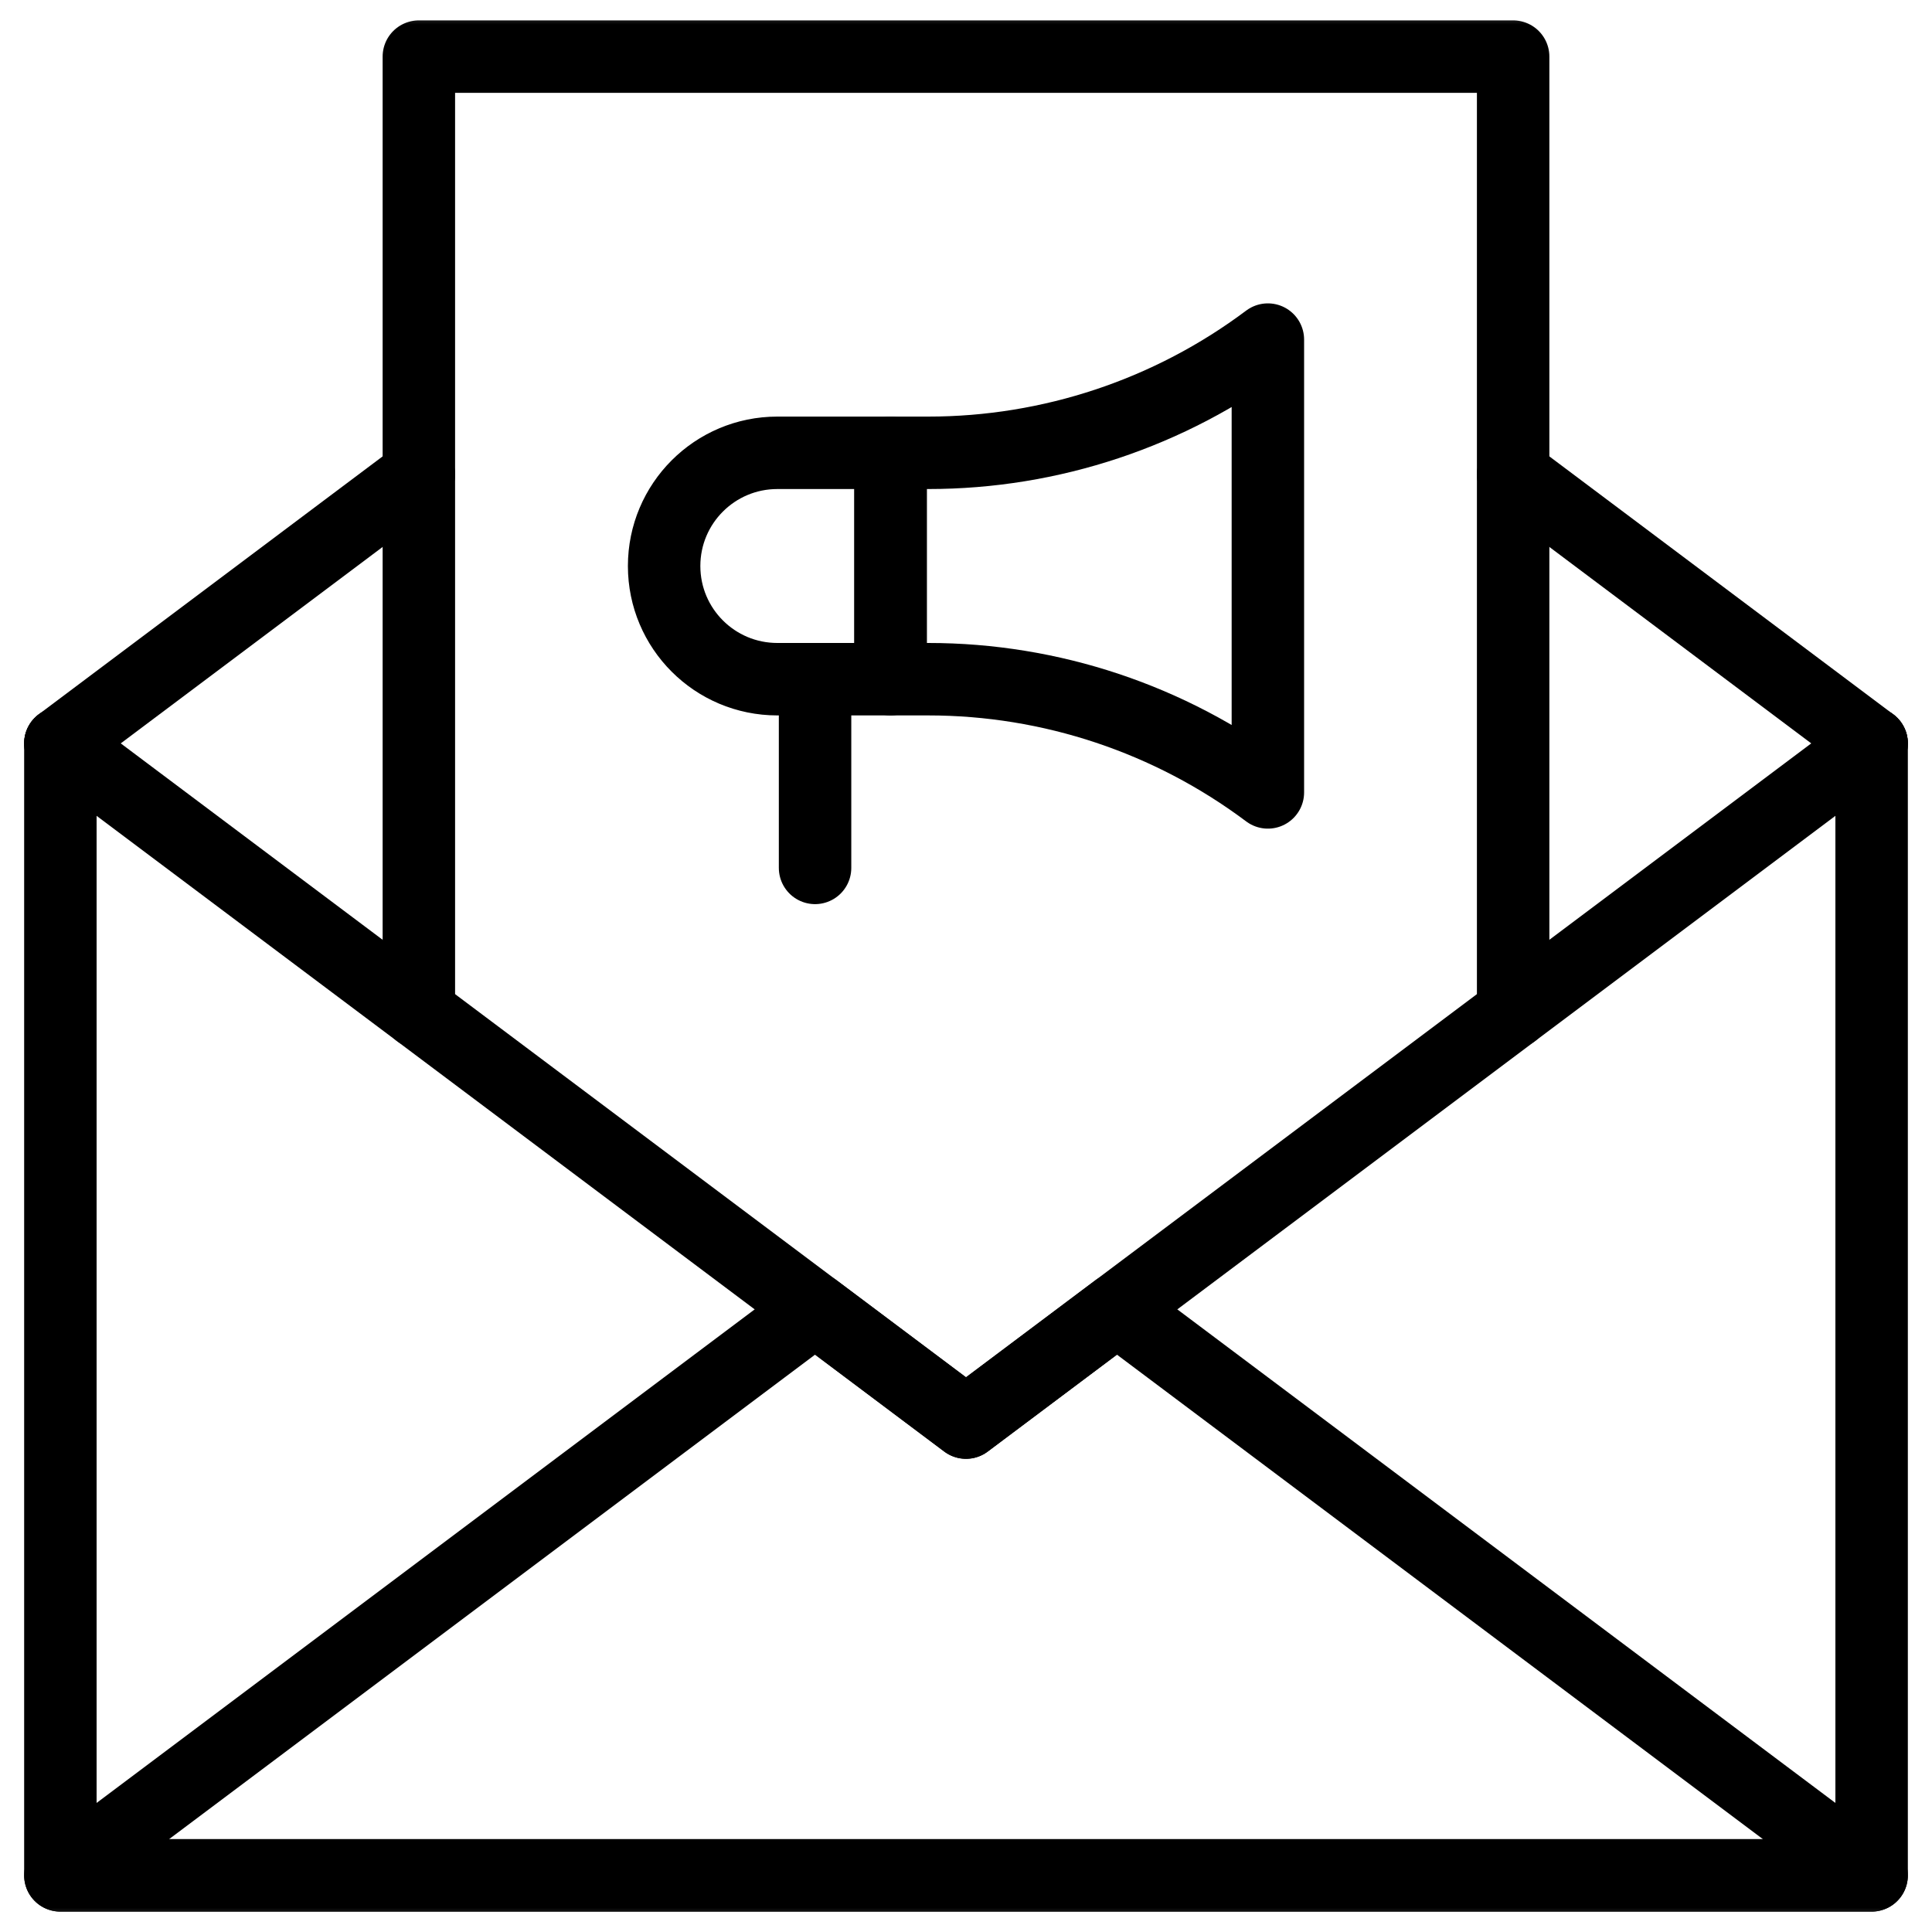 <svg width="40" height="40" viewBox="0 0 40 40" fill="none" xmlns="http://www.w3.org/2000/svg">
<g clip-path="url(#clip0_1286_1328)">
<mask id="mask0_1286_1328" style="mask-type:luminance" maskUnits="userSpaceOnUse" x="0" y="0" width="40" height="40">
<path d="M39.25 39.25V0.75H0.75V39.25H39.25Z" fill="white" stroke="white" stroke-width="1.5"/>
</mask>
<g mask="url(#mask0_1286_1328)">
<path d="M1.25 15.391V38.828H38.75V15.391" stroke="black" stroke-width="1.5" stroke-miterlimit="10" stroke-linecap="round" stroke-linejoin="round"/>
<path d="M20 29.453L16.875 27.109L1.25 38.828H38.75L23.125 27.109L20 29.453Z" stroke="black" stroke-width="1.5" stroke-miterlimit="10" stroke-linecap="round" stroke-linejoin="round"/>
<path d="M38.75 15.391L20 29.453L1.25 15.391" stroke="black" stroke-width="1.5" stroke-miterlimit="10" stroke-linecap="round" stroke-linejoin="round"/>
<path d="M26.25 7.031C24.221 8.553 21.754 9.375 19.219 9.375H18.438V14.062H19.219C21.754 14.062 24.221 14.885 26.25 16.406V7.031Z" stroke="black" stroke-width="1.5" stroke-miterlimit="10" stroke-linecap="round" stroke-linejoin="round"/>
<path d="M18.438 9.375H16.094C14.799 9.375 13.75 10.424 13.75 11.719C13.75 13.013 14.799 14.062 16.094 14.062H18.438V9.375Z" stroke="black" stroke-width="1.5" stroke-miterlimit="10" stroke-linecap="round" stroke-linejoin="round"/>
<path d="M16.875 14.062V17.969" stroke="black" stroke-width="1.5" stroke-miterlimit="10" stroke-linecap="round" stroke-linejoin="round"/>
<path d="M31.328 20.957V1.172H8.672V20.957" stroke="black" stroke-width="1.5" stroke-miterlimit="10" stroke-linecap="round" stroke-linejoin="round"/>
<path d="M38.75 15.391L31.328 9.824" stroke="black" stroke-width="1.5" stroke-miterlimit="10" stroke-linecap="round" stroke-linejoin="round"/>
<path d="M8.672 9.824L1.25 15.391" stroke="black" stroke-width="1.5" stroke-miterlimit="10" stroke-linecap="round" stroke-linejoin="round"/>
</g>
</g>
<defs>
<clipPath id="clip0_1286_1328">
<rect width="40" height="40" fill="white"/>
</clipPath>
</defs>
</svg>
